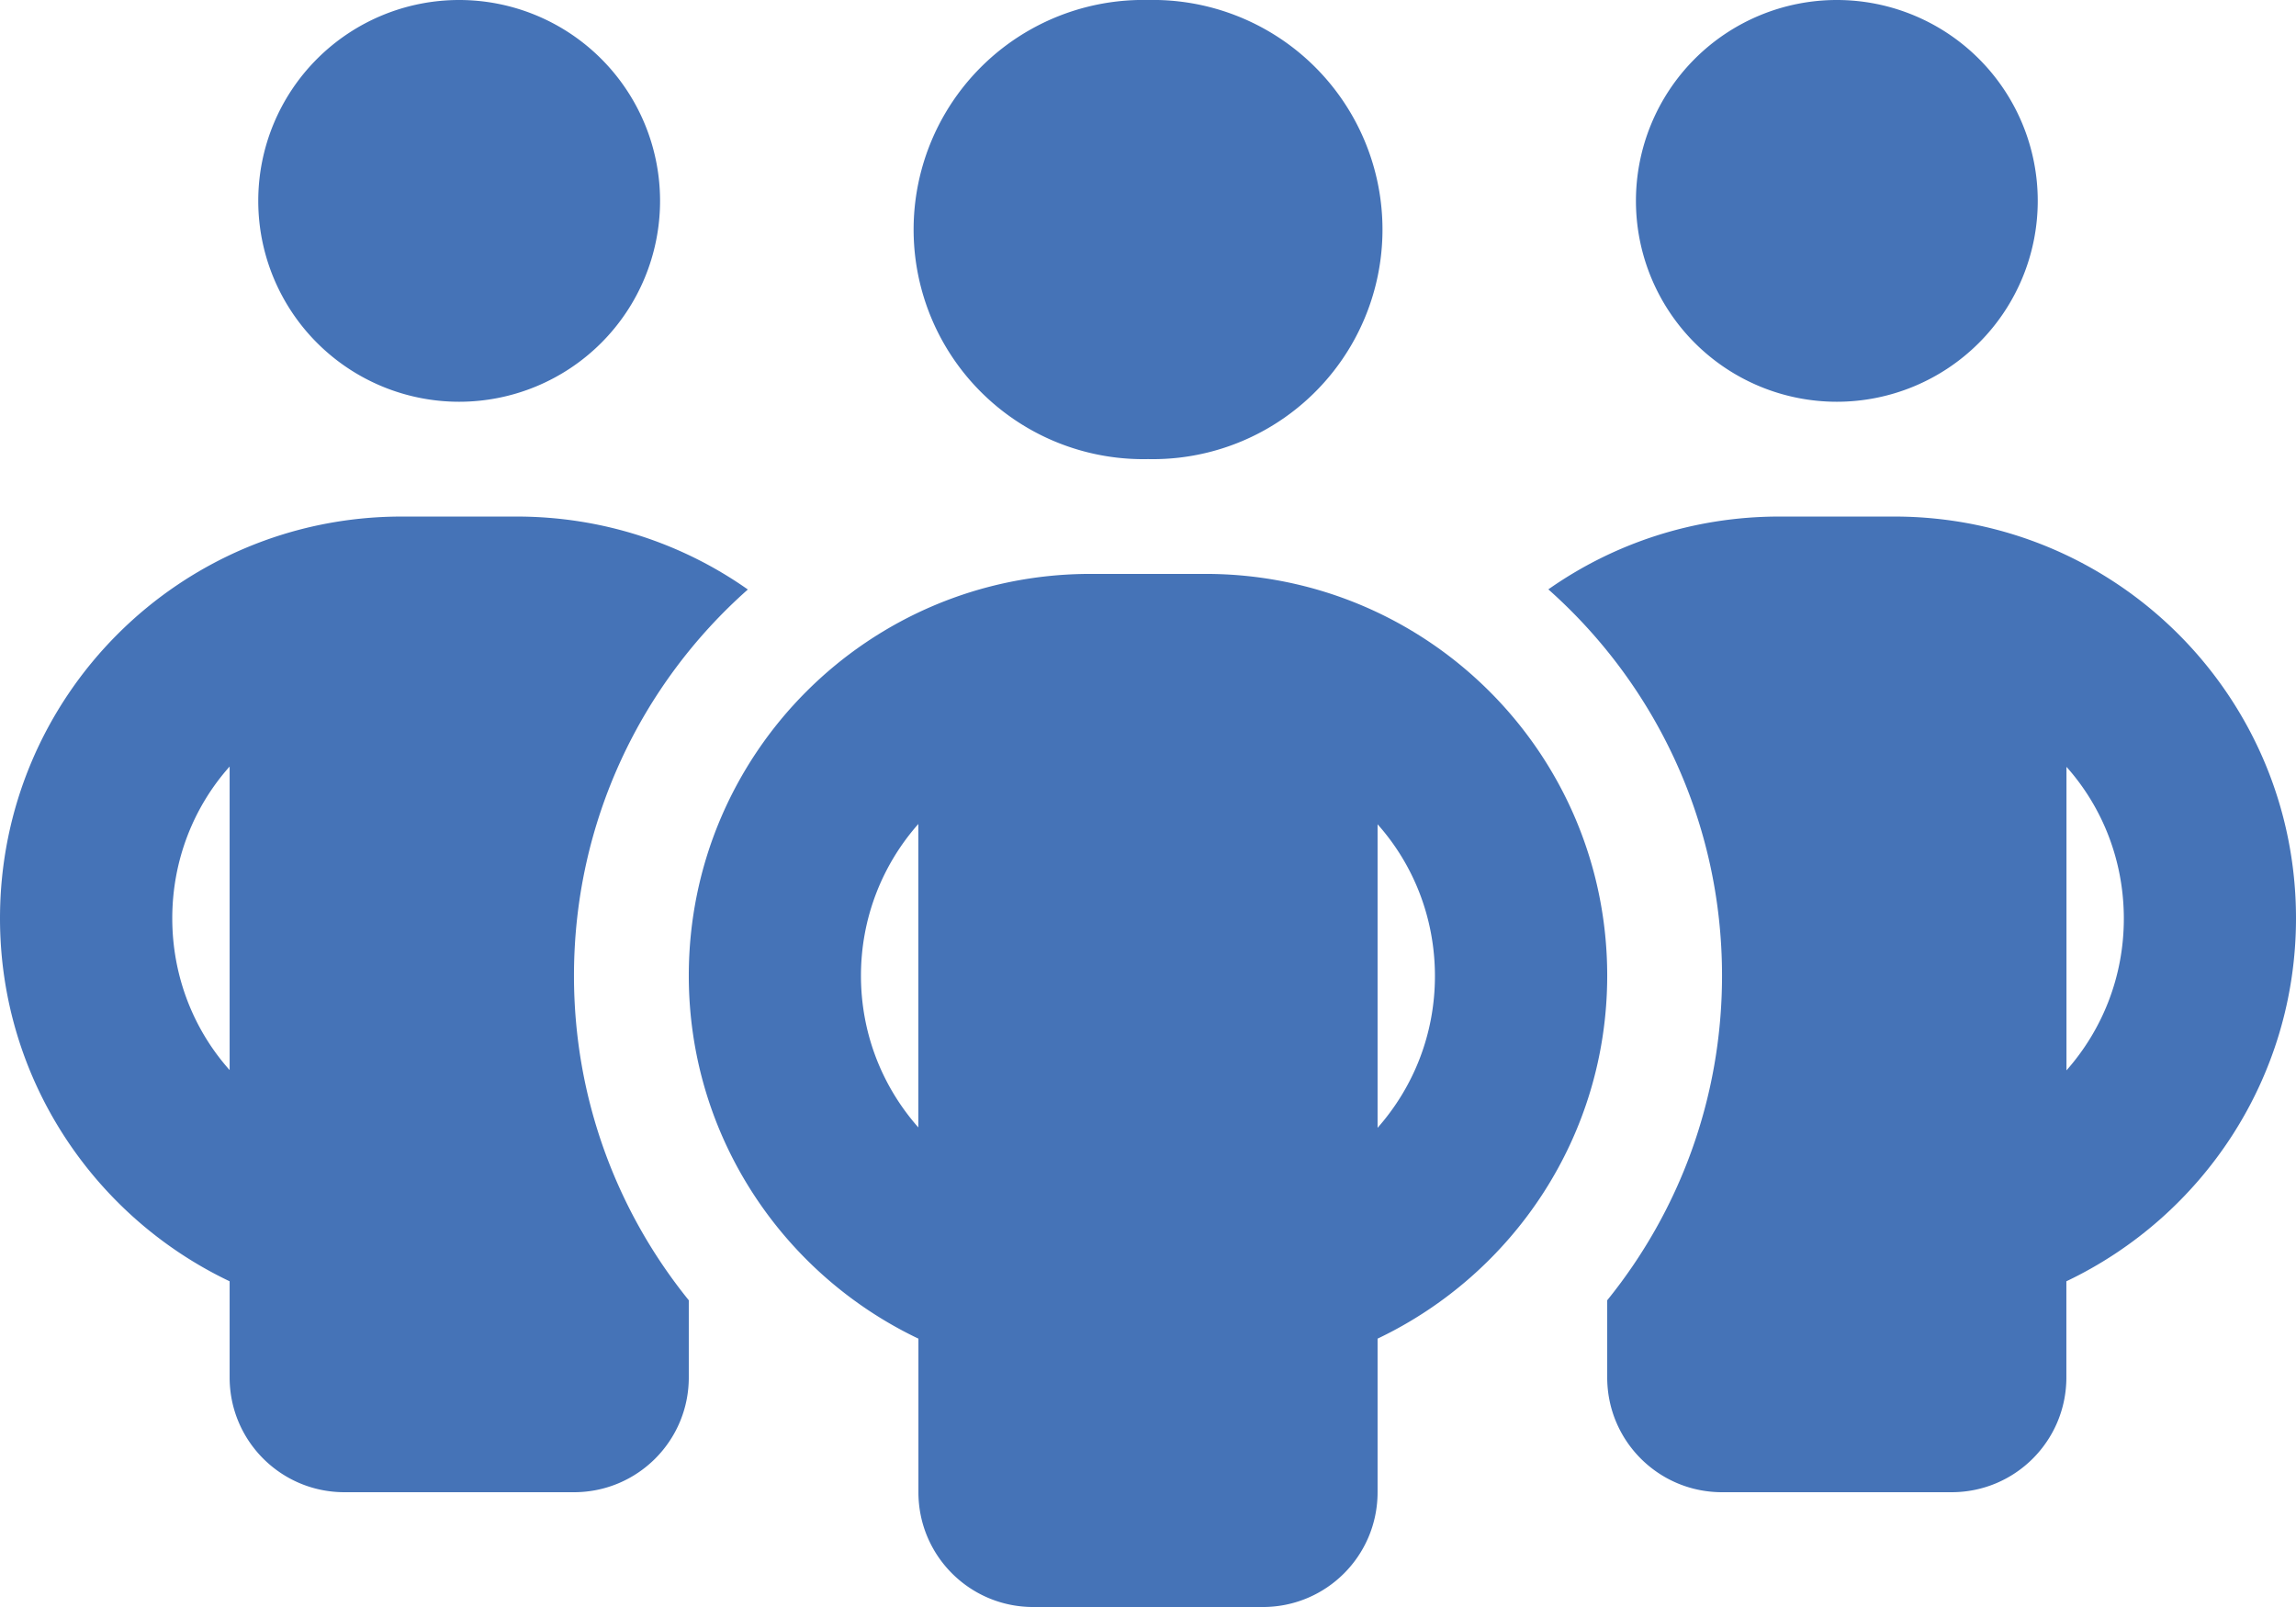 <?xml version="1.0" encoding="UTF-8" standalone="no"?>
<svg
   viewBox="0 0 22.857 16"
   version="1.1"
   id="svg4"
   width="22.857"
   height="16"
   fill="#4573B7"
   xmlns="http://www.w3.org/2000/svg"
   xmlns:svg="http://www.w3.org/2000/svg">
  <defs
     id="defs8" />
  <!--!Font Awesome Free 6.5.1 by @fontawesome - https://fontawesome.com License - https://fontawesome.com/license/free Copyright 2024 Fonticons, Inc.-->
  <path
     d="m 2.571,2 a 2,2 0 1 1 4,0 2,2 0 1 1 -4,0 z M 2.286,7.632 c -0.357,0.4 -0.571,0.932 -0.571,1.511 0,0.579 0.214,1.111 0.571,1.511 z M 7.443,5.871 C 6.382,6.811 5.714,8.186 5.714,9.714 c 0,1.225 0.429,2.35 1.143,3.232 v 0.768 c 0,0.632 -0.511,1.143 -1.143,1.143 H 3.429 c -0.632,0 -1.143,-0.511 -1.143,-1.143 V 12.757 C 0.936,12.114 0,10.739 0,9.143 c 0,-2.211 1.789,-4 4,-4 h 1.143 c 0.857,0 1.65,0.268 2.3,0.725 z M 16,13.714 v -0.768 c 0.714,-0.882 1.143,-2.007 1.143,-3.232 0,-1.529 -0.668,-2.904 -1.729,-3.846 0.65,-0.457 1.443,-0.725 2.3,-0.725 h 1.143 c 2.211,0 4,1.789 4,4 0,1.596 -0.936,2.971 -2.286,3.614 v 0.957 c 0,0.632 -0.511,1.143 -1.143,1.143 H 17.143 C 16.511,14.857 16,14.346 16,13.714 Z M 16.286,2 a 2,2 0 1 1 4,0 2,2 0 1 1 -4,0 z m 4.286,5.632 v 3.025 c 0.357,-0.404 0.571,-0.932 0.571,-1.511 0,-0.579 -0.214,-1.111 -0.571,-1.511 z M 11.429,0 a 2.286,2.286 0 1 1 0,4.571 2.286,2.286 0 1 1 0,-4.571 z M 8.571,9.714 c 0,0.579 0.214,1.107 0.571,1.511 V 8.204 C 8.786,8.607 8.571,9.136 8.571,9.714 Z M 13.714,8.204 v 3.025 c 0.357,-0.404 0.571,-0.932 0.571,-1.511 0,-0.579 -0.214,-1.111 -0.571,-1.511 z M 16,9.714 c 0,1.596 -0.936,2.971 -2.286,3.614 v 1.529 C 13.714,15.489 13.204,16 12.571,16 H 10.286 C 9.654,16 9.143,15.489 9.143,14.857 v -1.529 c -1.35,-0.643 -2.286,-2.018 -2.286,-3.614 0,-2.211 1.789,-4 4,-4 H 12 c 2.211,0 4,1.789 4,4 z"
     id="path2"
     style="stroke-width:0.036" />
</svg>
